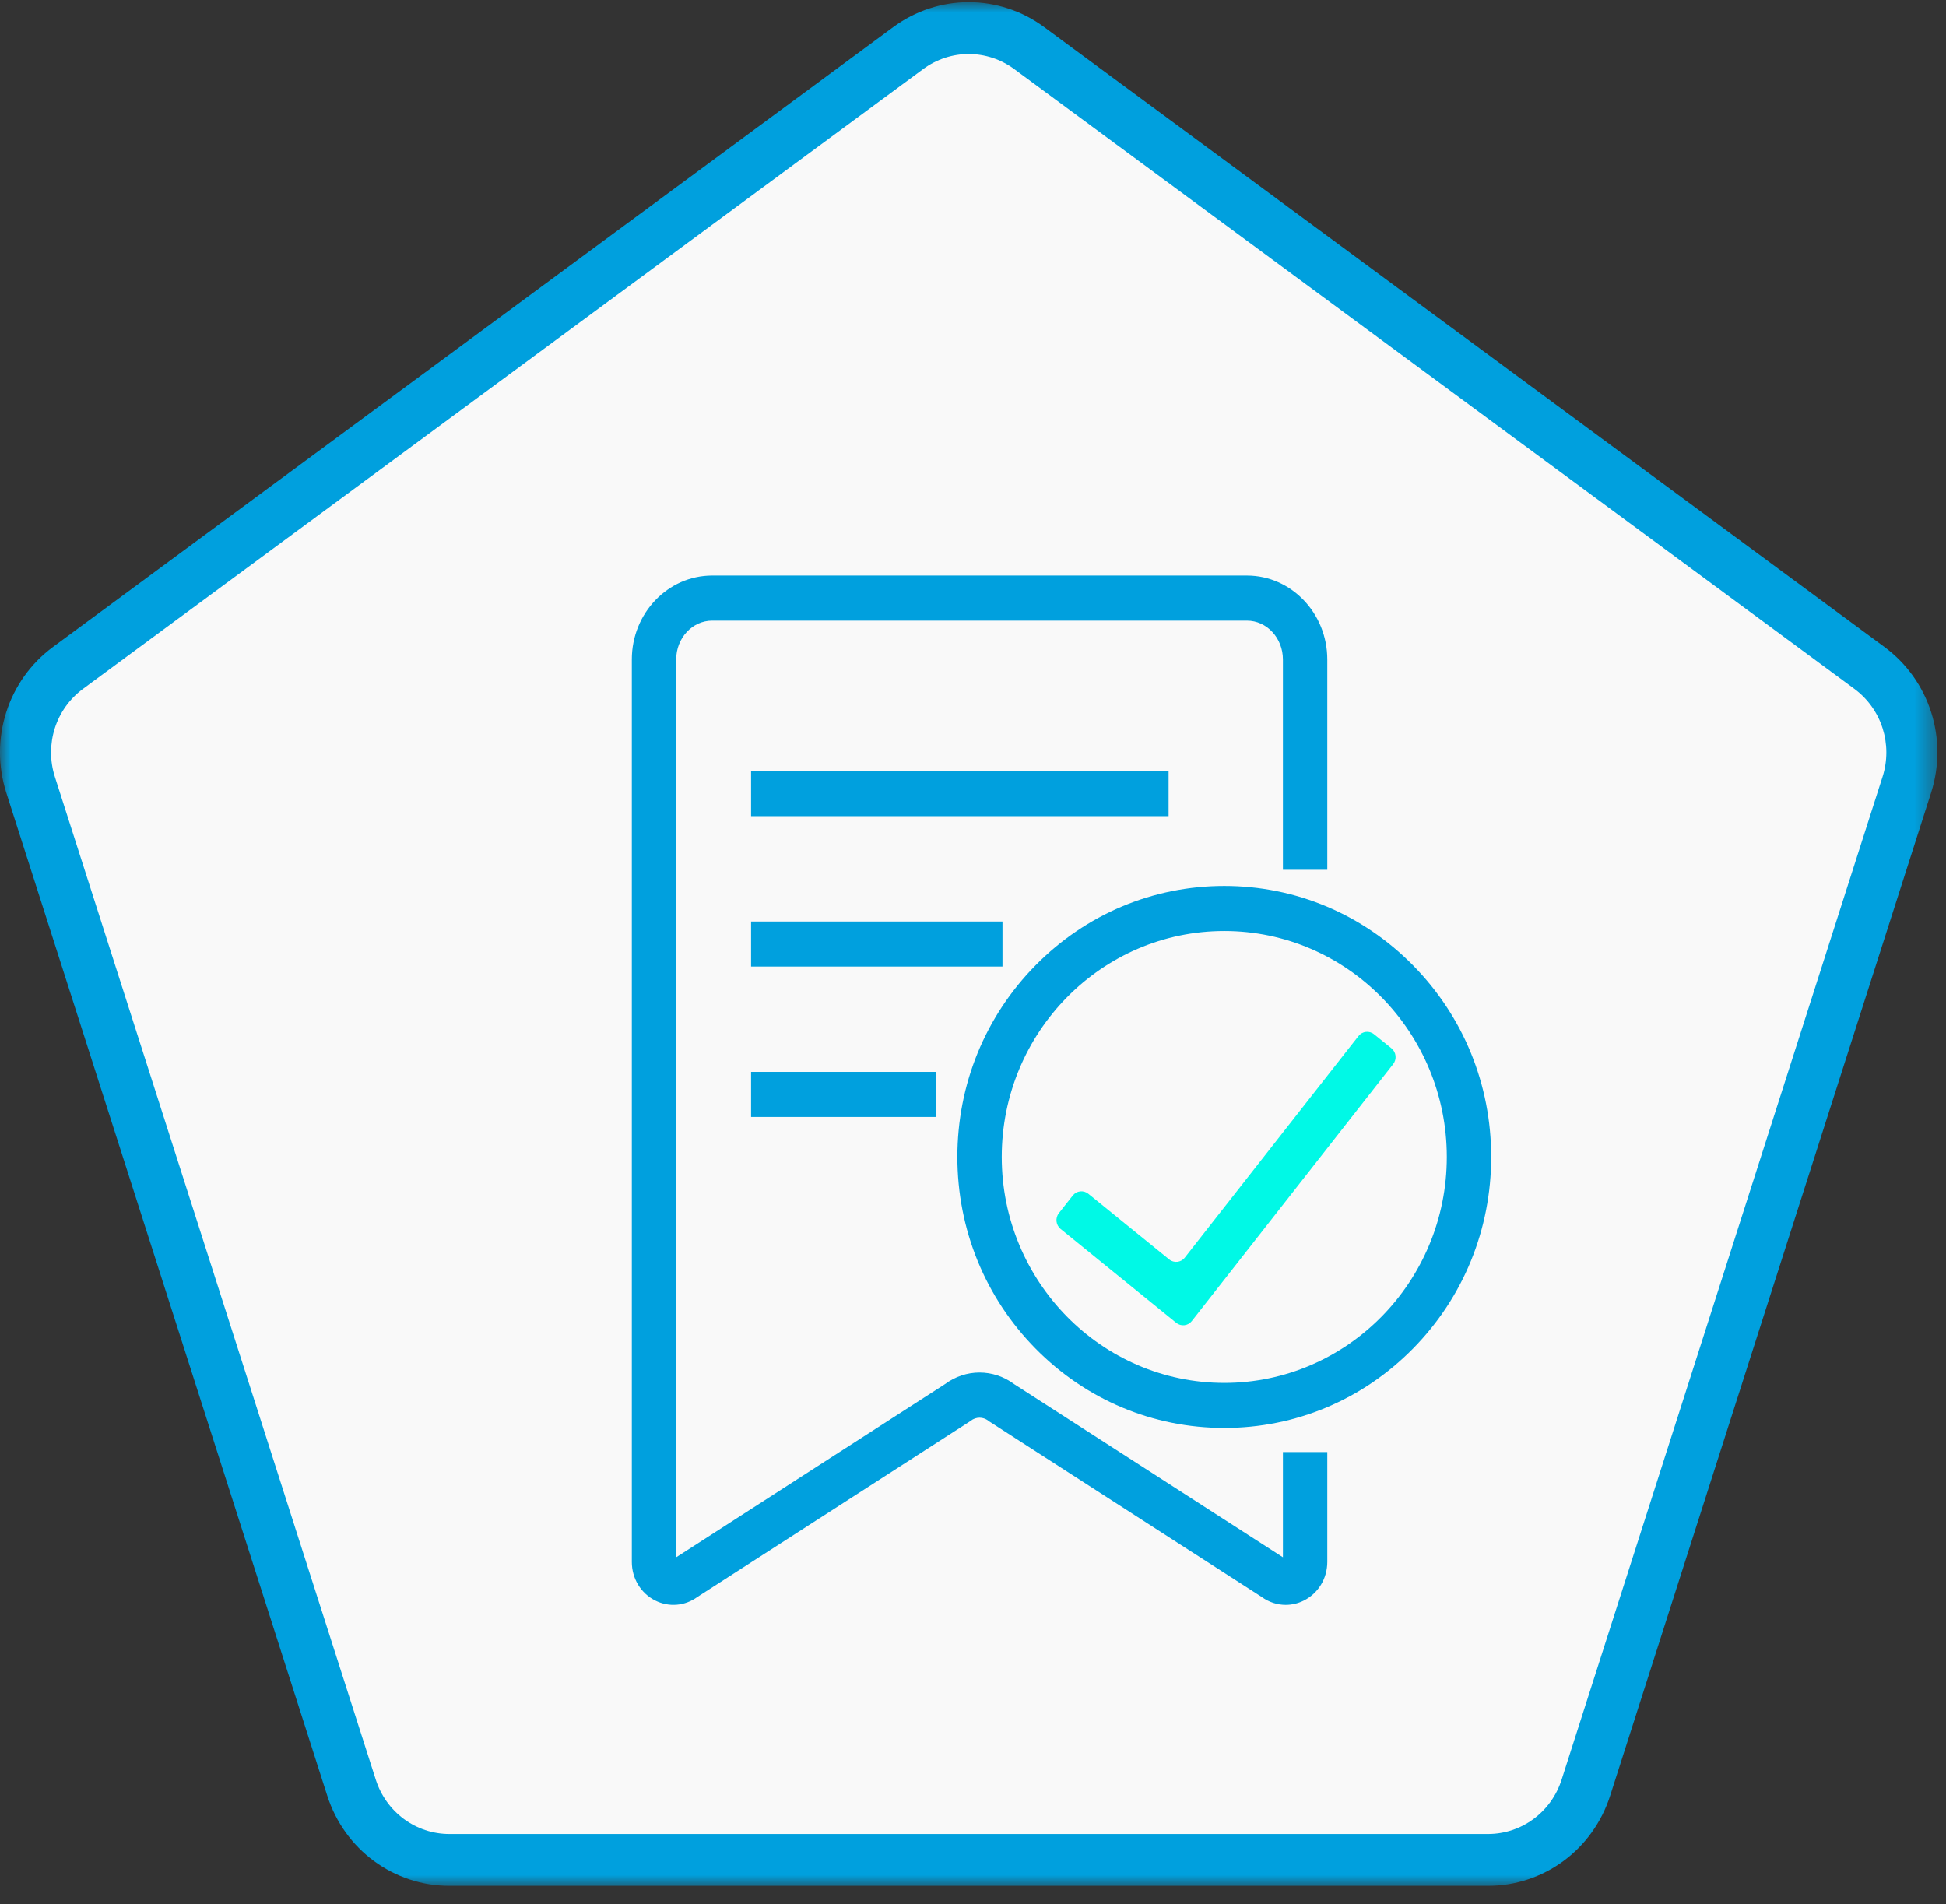 <?xml version="1.0" encoding="UTF-8"?>
<svg width="93px" height="91px" viewBox="0 0 93 91" version="1.1" xmlns="http://www.w3.org/2000/svg" xmlns:xlink="http://www.w3.org/1999/xlink">
    <rect x="0" y="0" width="93" height="91" fill="#333333" stroke="none"/>
    <!-- Generator: Sketch 51 (57462) - http://www.bohemiancoding.com/sketch -->
    <title>申请成功_slice</title>
    <desc>Created with Sketch.</desc>
    <defs>
        <polygon id="path-1" points="3.4586961e-05 0.004 92.59 0.004 92.59 90.022 3.4586961e-05 90.022"></polygon>
        <polygon id="path-3" points="0 90.121 92.59 90.121 92.59 0.104 0 0.104"></polygon>
    </defs>
    <g id="Page-1" stroke="none" stroke-width="1" fill="none" fill-rule="evenodd">
        <g id="Artboard" transform="translate(-1124, -157)">
            <g id="申请成功" transform="translate(1124, 157)">
                <path d="M40.693,4.298 L5.959,29.92 C2.619,32.384 1.221,36.752 2.497,40.739 L15.764,82.197 C17.04,86.184 20.699,88.883 24.828,88.883 L67.761,88.883 C71.89,88.883 75.55,86.184 76.825,82.197 L90.092,40.739 C91.368,36.752 89.971,32.384 86.63,29.92 L51.897,4.298 C48.556,1.834 44.033,1.834 40.693,4.298" id="Fill-1" fill="#F9F9F9"></path>
                <g id="Group-5" transform="translate(0, 0.1)">
                    <mask id="mask-2" fill="white">
                        <use xlink:href="#path-1"></use>
                    </mask>
                    <g id="Clip-4"></g>
                    <path d="M44.117,3.203 L3.968,32.82 C2.666,33.781 2.125,35.471 2.623,37.025 L17.958,84.946 C18.456,86.501 19.871,87.546 21.481,87.546 L71.108,87.546 C72.718,87.546 74.134,86.501 74.631,84.946 L89.967,37.025 C90.464,35.471 89.924,33.781 88.621,32.82 L48.472,3.203 C47.17,2.242 45.42,2.242 44.117,3.203 Z M71.108,90.022 L21.481,90.022 C18.812,90.022 16.463,88.29 15.639,85.712 L0.303,37.79 C-0.522,35.212 0.375,32.41 2.535,30.816 L42.684,1.199 L43.4,2.201 L42.684,1.199 C44.844,-0.394 47.746,-0.394 49.906,1.199 L90.055,30.816 C92.215,32.41 93.111,35.212 92.286,37.79 L76.951,85.712 C76.126,88.29 73.778,90.022 71.108,90.022 Z" id="Fill-3" fill="#00A0DE" mask="url(#mask-2)"></path>
                </g>
                <mask id="mask-4" fill="white">
                    <use xlink:href="#path-3"></use>
                </mask>
                <g id="Clip-7"></g>
                <polygon id="Fill-6" fill="#00A0DE" mask="url(#mask-4)" points="35.894 39.004 55.847 39.004 55.847 36.85 35.894 36.85"></polygon>
                <polygon id="Fill-8" fill="#00A0DE" mask="url(#mask-4)" points="35.894 53.379 44.733 53.379 44.733 51.225 35.894 51.225"></polygon>
                <polygon id="Fill-9" fill="#00A0DE" mask="url(#mask-4)" points="35.894 46.191 47.909 46.191 47.909 44.038 35.894 44.038"></polygon>
                <path d="M56.212,63.217 L50.687,58.731 C50.459,58.545 50.422,58.207 50.604,57.975 L51.268,57.133 C51.45,56.901 51.783,56.864 52.011,57.049 L55.877,60.187 C56.105,60.373 56.439,60.335 56.621,60.102 L64.922,49.512 C65.104,49.279 65.437,49.241 65.666,49.426 L66.497,50.097 C66.726,50.282 66.763,50.62 66.581,50.852 L56.957,63.132 C56.775,63.364 56.441,63.402 56.212,63.217" id="Fill-10" fill="#00F9E6" mask="url(#mask-4)"></path>
                <path d="M58.509,44.492 C52.644,44.492 47.874,49.336 47.874,55.29 C47.874,61.244 52.644,66.088 58.509,66.088 C64.373,66.088 69.143,61.244 69.143,55.29 C69.143,49.336 64.373,44.492 58.509,44.492 M58.509,68.241 C55.101,68.241 51.898,66.894 49.489,64.448 C47.08,62.001 45.753,58.749 45.753,55.29 C45.753,51.83 47.08,48.578 49.489,46.132 C51.898,43.686 55.101,42.339 58.509,42.339 C61.916,42.339 65.119,43.686 67.528,46.132 C69.937,48.578 71.264,51.83 71.264,55.29 C71.264,58.749 69.937,62.001 67.528,64.448 C65.119,66.894 61.916,68.241 58.509,68.241" id="Fill-11" fill="#00A0DE" mask="url(#mask-4)"></path>
                <path d="M61.444,76.696 C61.041,76.696 60.641,76.568 60.299,76.319 L47.266,67.923 L47.231,67.895 C46.981,67.703 46.646,67.703 46.396,67.895 L46.36,67.923 L46.322,67.947 L33.327,76.319 C32.734,76.752 31.967,76.817 31.312,76.487 C30.623,76.14 30.195,75.433 30.195,74.64 L30.195,31.516 C30.195,29.305 31.917,27.506 34.035,27.506 L59.592,27.506 C61.709,27.506 63.432,29.305 63.432,31.516 L63.432,41.568 L61.311,41.568 L61.311,31.516 C61.311,30.492 60.54,29.66 59.592,29.66 L34.035,29.66 C33.087,29.66 32.316,30.492 32.316,31.516 L32.316,74.421 L45.153,66.151 C46.152,65.406 47.475,65.406 48.474,66.151 L61.311,74.421 L61.311,69.392 L63.432,69.392 L63.432,74.64 C63.432,75.433 63.004,76.14 62.315,76.487 C62.037,76.627 61.74,76.696 61.444,76.696" id="Fill-12" fill="#00A0DE" mask="url(#mask-4)"></path>
            </g>
        </g>
    </g>
</svg>